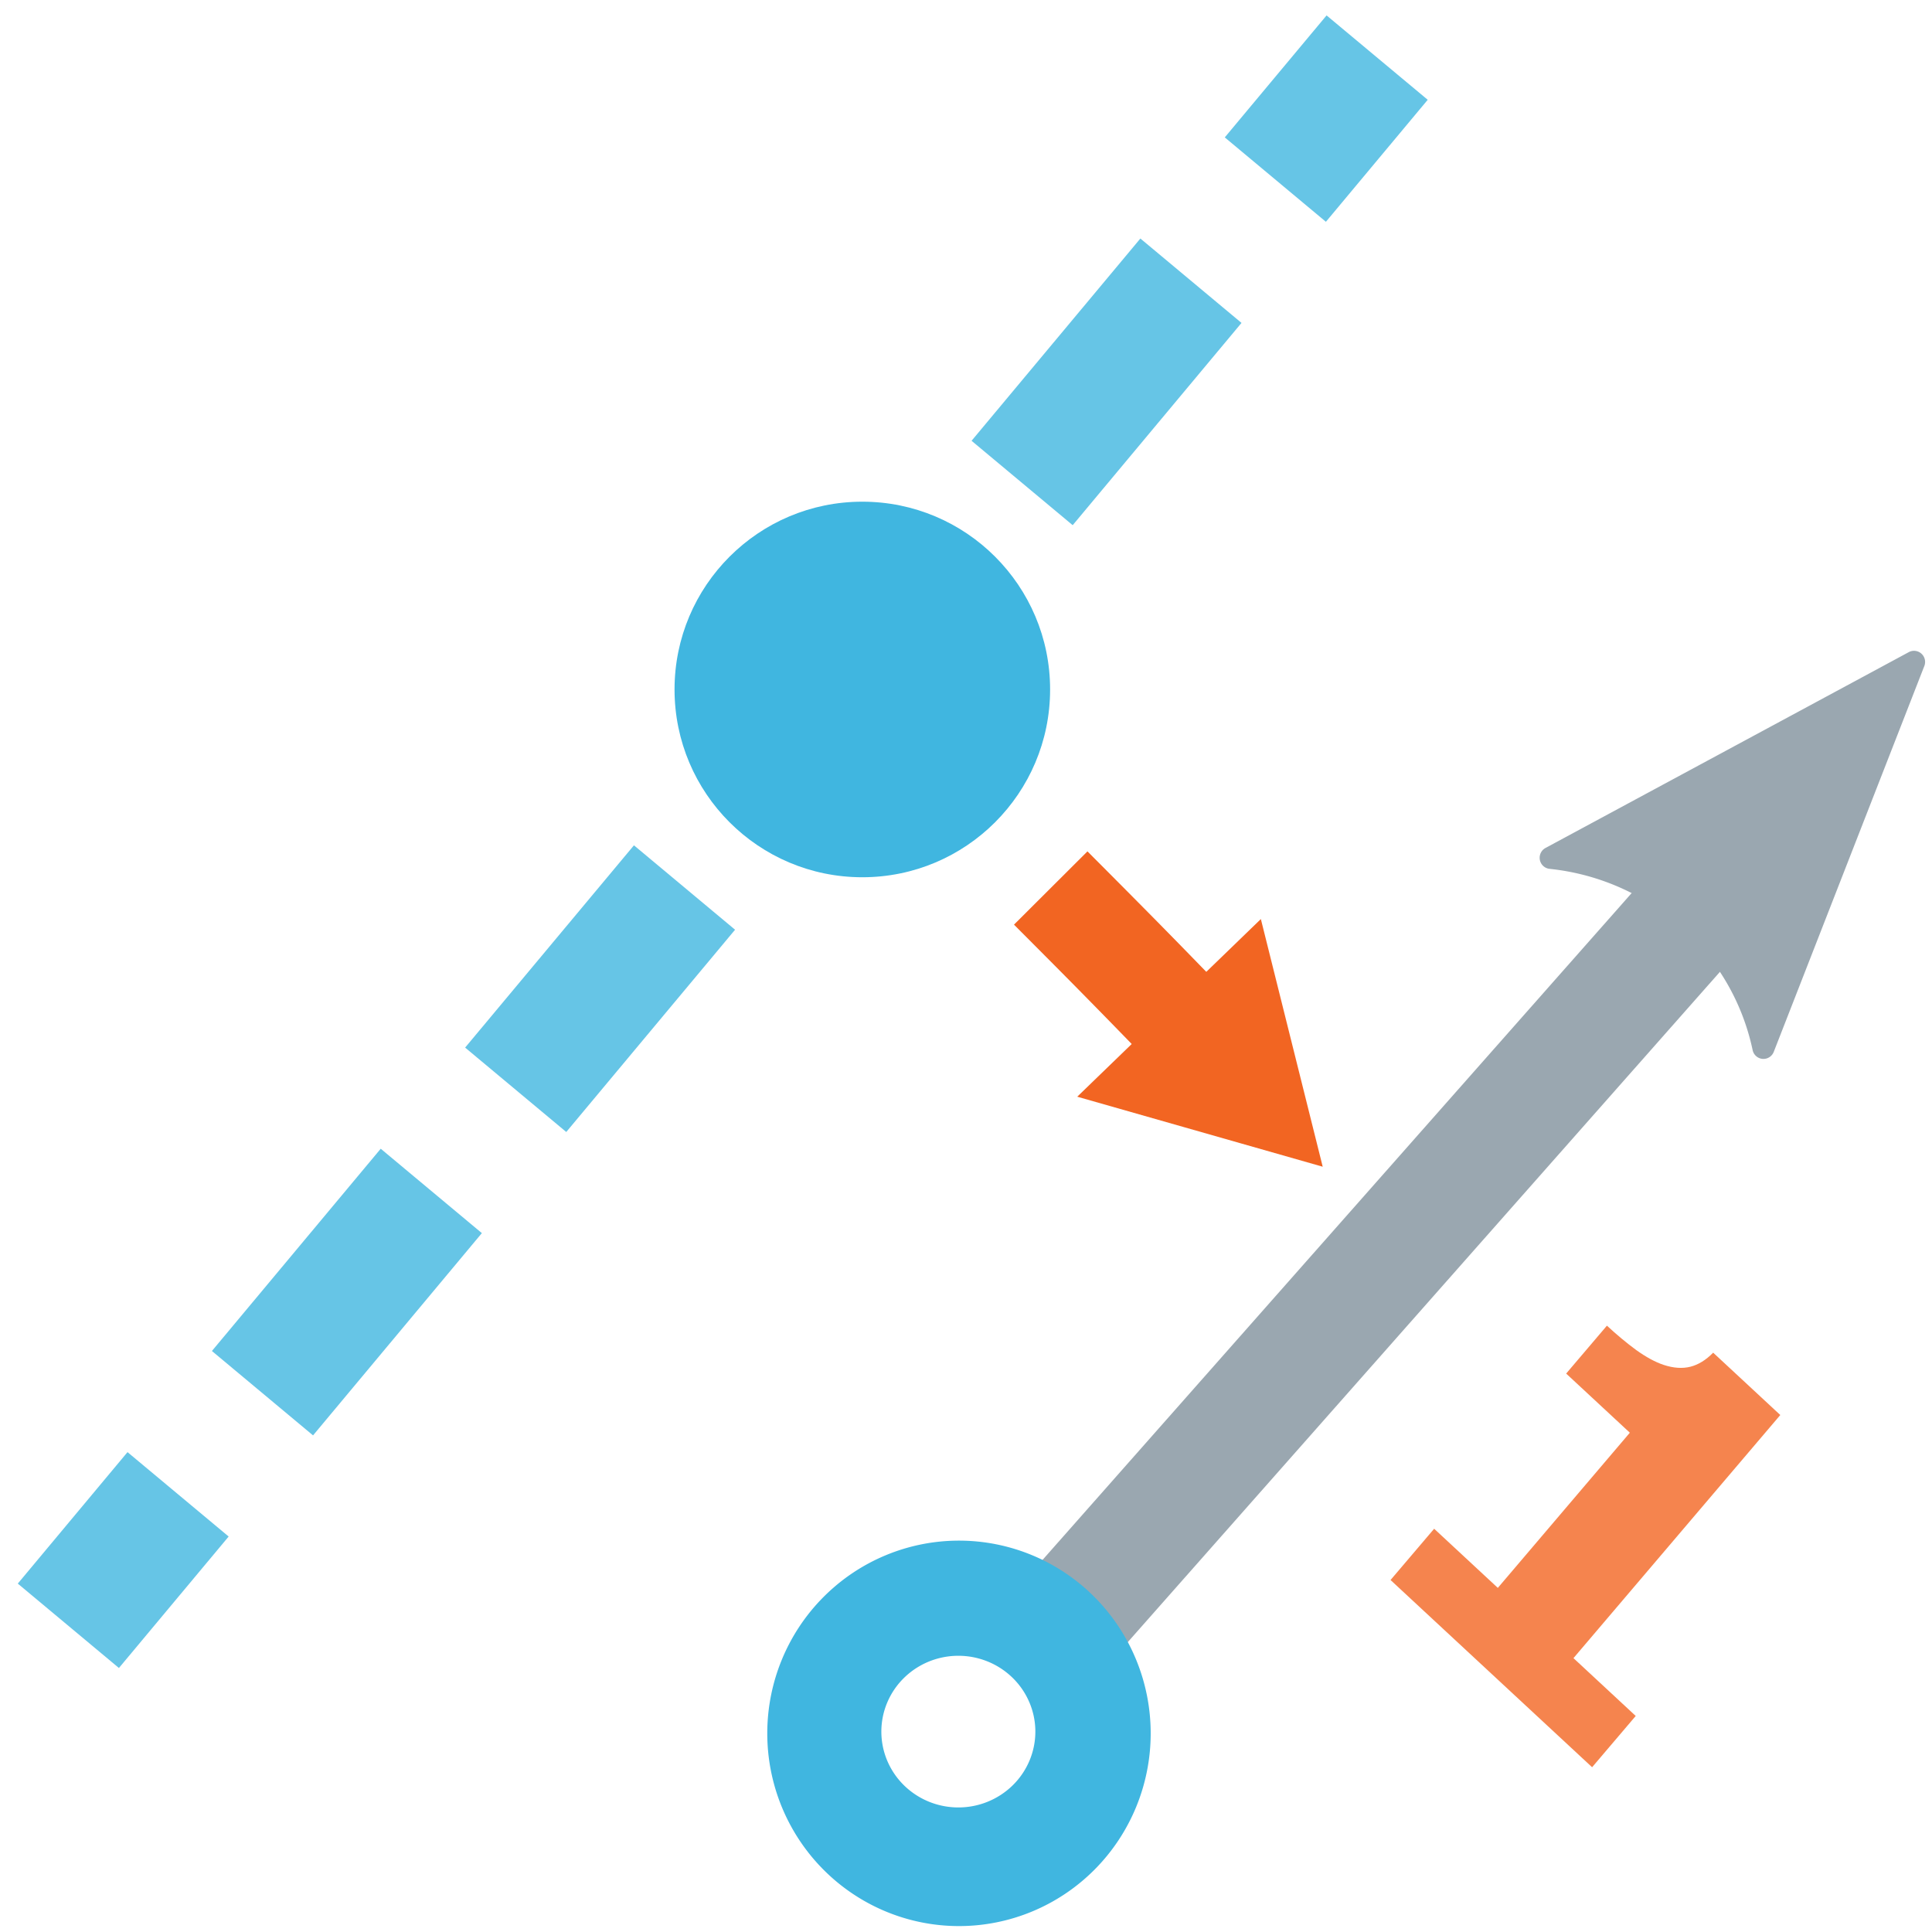 <?xml version="1.0" encoding="UTF-8" standalone="no"?>
<!-- Created with Inkscape (http://www.inkscape.org/) -->

<svg
   width="220mm"
   height="220mm"
   viewBox="0 0 220 220"
   version="1.1"
   id="svg8594"
   inkscape:version="1.1.1 (c3084ef, 2021-09-22)"
   sodipodi:docname="zgeometry-unit-vector.svg"
   xmlns:inkscape="http://www.inkscape.org/namespaces/inkscape"
   xmlns:sodipodi="http://sodipodi.sourceforge.net/DTD/sodipodi-0.dtd"
   xmlns="http://www.w3.org/2000/svg"
   xmlns:svg="http://www.w3.org/2000/svg">
  <sodipodi:namedview
     id="namedview8596"
     pagecolor="#ffffff"
     bordercolor="#666666"
     borderopacity="1.0"
     inkscape:pageshadow="2"
     inkscape:pageopacity="0.0"
     inkscape:pagecheckerboard="0"
     inkscape:document-units="mm"
     showgrid="false"
     width="220mm"
     inkscape:zoom="0.76095916"
     inkscape:cx="522.36706"
     inkscape:cy="526.30945"
     inkscape:window-width="1440"
     inkscape:window-height="759"
     inkscape:window-x="0"
     inkscape:window-y="25"
     inkscape:window-maximized="0"
     inkscape:current-layer="layer1" />
  <defs
     id="defs8591">
    <marker
       style="overflow:visible"
       id="TriangleOutS"
       refX="0.0"
       refY="0.0"
       orient="auto"
       inkscape:stockid="TriangleOutS"
       inkscape:isstock="true">
      <path
         transform="scale(0.2)"
         style="fill-rule:evenodd;fill:context-stroke;stroke:context-stroke;stroke-width:1.0pt"
         d="M 5.77,0.0 L -2.88,5.0 L -2.88,-5.0 L 5.77,0.0 z "
         id="path1610" />
    </marker>
    <marker
       style="overflow:visible;"
       id="Arrow2Send"
       refX="0.0"
       refY="0.0"
       orient="auto"
       inkscape:stockid="Arrow2Send"
       inkscape:isstock="true">
      <path
         transform="scale(0.3) rotate(180) translate(-2.3,0)"
         d="M 8.719,4.034 L -2.207,0.016 L 8.719,-4.002 C 6.973,-1.63 6.983,1.616 8.719,4.034 z "
         style="stroke:context-stroke;fill-rule:evenodd;fill:context-stroke;stroke-width:0.625;stroke-linejoin:round;"
         id="path1495" />
    </marker>
    <inkscape:path-effect
       effect="bspline"
       id="path-effect1460"
       is_visible="true"
       lpeversion="1"
       weight="33.333"
       steps="2"
       helper_size="0"
       apply_no_weight="true"
       apply_with_weight="true"
       only_selected="false" />
    <inkscape:path-effect
       effect="bspline"
       id="path-effect384"
       is_visible="true"
       lpeversion="1"
       weight="33.333"
       steps="2"
       helper_size="0"
       apply_no_weight="true"
       apply_with_weight="true"
       only_selected="false" />
    <inkscape:path-effect
       effect="bspline"
       id="path-effect9344"
       is_visible="true"
       lpeversion="1"
       weight="33.333"
       steps="2"
       helper_size="0"
       apply_no_weight="true"
       apply_with_weight="true"
       only_selected="false" />
    <inkscape:path-effect
       effect="bspline"
       id="path-effect9316"
       is_visible="true"
       lpeversion="1"
       weight="33.333"
       steps="2"
       helper_size="0"
       apply_no_weight="true"
       apply_with_weight="true"
       only_selected="false" />
    <inkscape:path-effect
       effect="bspline"
       id="path-effect8844"
       is_visible="true"
       lpeversion="1"
       weight="33.333"
       steps="2"
       helper_size="0"
       apply_no_weight="true"
       apply_with_weight="true"
       only_selected="false" />
    <inkscape:path-effect
       effect="bspline"
       id="path-effect8652"
       is_visible="true"
       lpeversion="1"
       weight="33.333"
       steps="2"
       helper_size="0"
       apply_no_weight="true"
       apply_with_weight="true"
       only_selected="false" />
  </defs>
  <g
     inkscape:label="Layer 1"
     inkscape:groupmode="layer"
     id="layer1">
    <g
       id="path9354-3"
       transform="matrix(0.896,0,0,0.901,53.945,21.737)"
       style="fill:#9aa7b0;fill-opacity:1">
      <path
         style="color:#000000;fill:#9aa7b0;stroke-linecap:round;-inkscape-stroke:none;fill-opacity:1"
         d="m 169.186,67.258 a 7.5,7.5 0 0 0 -5.164,2.506 L 70.213,175.359 a 7.5,7.5 0 0 0 0.625,10.588 7.5,7.5 0 0 0 10.588,-0.625 L 175.234,79.725 a 7.5,7.5 0 0 0 -0.625,-10.588 7.5,7.5 0 0 0 -5.424,-1.879 z"
         id="path10205" />
      <g
         id="g10195"
         style="fill:#9aa7b0;fill-opacity:1">
        <g
           id="path10197"
           style="fill:#9aa7b0;fill-opacity:1">
          <path
             style="color:#000000;fill:#9aa7b0;fill-rule:evenodd;stroke-width:2.812;stroke-linejoin:round;-inkscape-stroke:none;fill-opacity:1"
             d="M 136.875,84.282 183.045,59.533 163.908,108.297 C 161.144,95.336 150.196,85.67 136.875,84.282 Z"
             id="path10201" />
          <path
             style="color:#000000;fill:#9aa7b0;fill-rule:evenodd;stroke-linejoin:round;-inkscape-stroke:none;fill-opacity:1"
             d="m 183.488,58.199 a 1.406,1.406 0 0 0 -1.107,0.094 l -46.17,24.75 a 1.406,1.406 0 0 0 0.518,2.639 c 12.731,1.327 23.17,10.548 25.805,22.908 a 1.406,1.406 0 0 0 2.684,0.221 l 19.137,-48.764 a 1.406,1.406 0 0 0 -0.865,-1.848 z m -3.148,4.381 -16.258,41.424 C 160.43,93.774 151.744,86.121 141.068,83.629 Z"
             id="path10203" />
        </g>
      </g>
    </g>
    <path
       id="path9601-0"
       style="fill:#40b6e0;stroke-width:19.117;stroke-linecap:round;stroke-linejoin:bevel;stroke-miterlimit:4;stroke-dasharray:none;stroke-dashoffset:28.346;fill-opacity:1"
       d="m 109.201,175.434 a 21.83,21.946 0 0 0 -21.83,21.946 21.83,21.946 0 0 0 21.83,21.946 21.83,21.946 0 0 0 21.83,-21.946 21.83,21.946 0 0 0 -21.83,-21.946 z m -0.072,13.113 a 8.768,8.635 0 0 1 8.768,8.635 8.768,8.635 0 0 1 -8.768,8.635 8.768,8.635 0 0 1 -8.768,-8.635 8.768,8.635 0 0 1 8.768,-8.635 z" />
    <path
       style="color:#000000;fill:#40b6e0;stroke-dasharray:30, 15;stroke-dashoffset:10.5;-inkscape-stroke:none;fill-opacity:0.8"
       d="m 151.059,1.754 -11.592,13.891 11.516,9.611 11.594,-13.893 z m -21.203,25.406 -19.223,23.033 11.516,9.611 19.223,-23.033 z M 101.021,61.709 81.799,84.742 93.314,94.354 112.537,71.32 Z M 72.188,96.258 52.965,119.291 l 11.516,9.611 19.223,-23.033 z m -28.834,34.549 -19.223,23.033 11.516,9.611 19.223,-23.033 z m -28.834,34.549 -12.494,14.971 11.516,9.611 12.496,-14.971 z"
       id="path382" />
    <circle
       style="fill:#40b6e0;stroke-width:15;stroke-linecap:round;stroke-miterlimit:4;stroke-dasharray:30, 15;stroke-dashoffset:10.5;fill-opacity:1"
       id="path1303"
       cx="98.194"
       cy="78.511"
       r="21.383" />
    <g
       id="path1458"
       style="fill:#f26522;fill-opacity:1">
      <path
         style="color:#000000;fill:#f26522;stroke-dasharray:23.631, 11.816;stroke-dashoffset:38.992;-inkscape-stroke:none;fill-opacity:1"
         d="m 123.83,96.947 -8.365,8.344 2.221,2.229 2.24,2.25 2.287,2.309 1.164,1.182 1.188,1.209 1.211,1.236 1.232,1.262 2.506,2.576 8.471,-8.238 -2.514,-2.584 -1.246,-1.277 -1.225,-1.25 -1.203,-1.225 -1.182,-1.197 -2.305,-2.326 -2.254,-2.266 z"
         id="path6224" />
      <g
         id="g6214"
         style="fill:#f26522;fill-opacity:1">
        <g
           id="path6216"
           style="fill:#f26522;fill-opacity:1">
          <path
             style="color:#000000;fill:#f26522;fill-rule:evenodd;stroke-width:2.363pt;-inkscape-stroke:none;fill-opacity:1"
             d="m 148.43,130.593 -22.705,-6.475 16.984,-16.431 z"
             id="path6220" />
          <path
             style="color:#000000;fill:#f26522;fill-rule:evenodd;-inkscape-stroke:none;fill-opacity:1"
             d="m 143.576,104.654 -20.908,20.229 27.951,7.973 -0.66,-2.645 z m -1.734,6.062 4.4,17.613 -17.459,-4.98 z"
             id="path6222" />
        </g>
      </g>
    </g>
    <g
       aria-label="1"
       transform="matrix(0.758,0.704,-0.627,0.737,0,0)"
       id="text4121"
       style="font-weight:bold;font-size:62.392px;-inkscape-font-specification:'sans-serif, Bold';stroke-width:1.56;fill:#f26522;fill-opacity:0.8">
      <path
         d="m 259.777,24.904 h -30.282 v -7.921 h 9.566 V -6.993 h -9.566 v -7.403 q 2.193,0 4.204,-0.244 2.011,-0.274 3.351,-0.914 1.584,-0.762 2.376,-1.98 0.792,-1.219 0.914,-3.047 h 10.084 v 37.563 h 9.353 z"
         id="path6226"
         style="fill:#f26522;fill-opacity:0.8" />
    </g>
  </g>
</svg>
